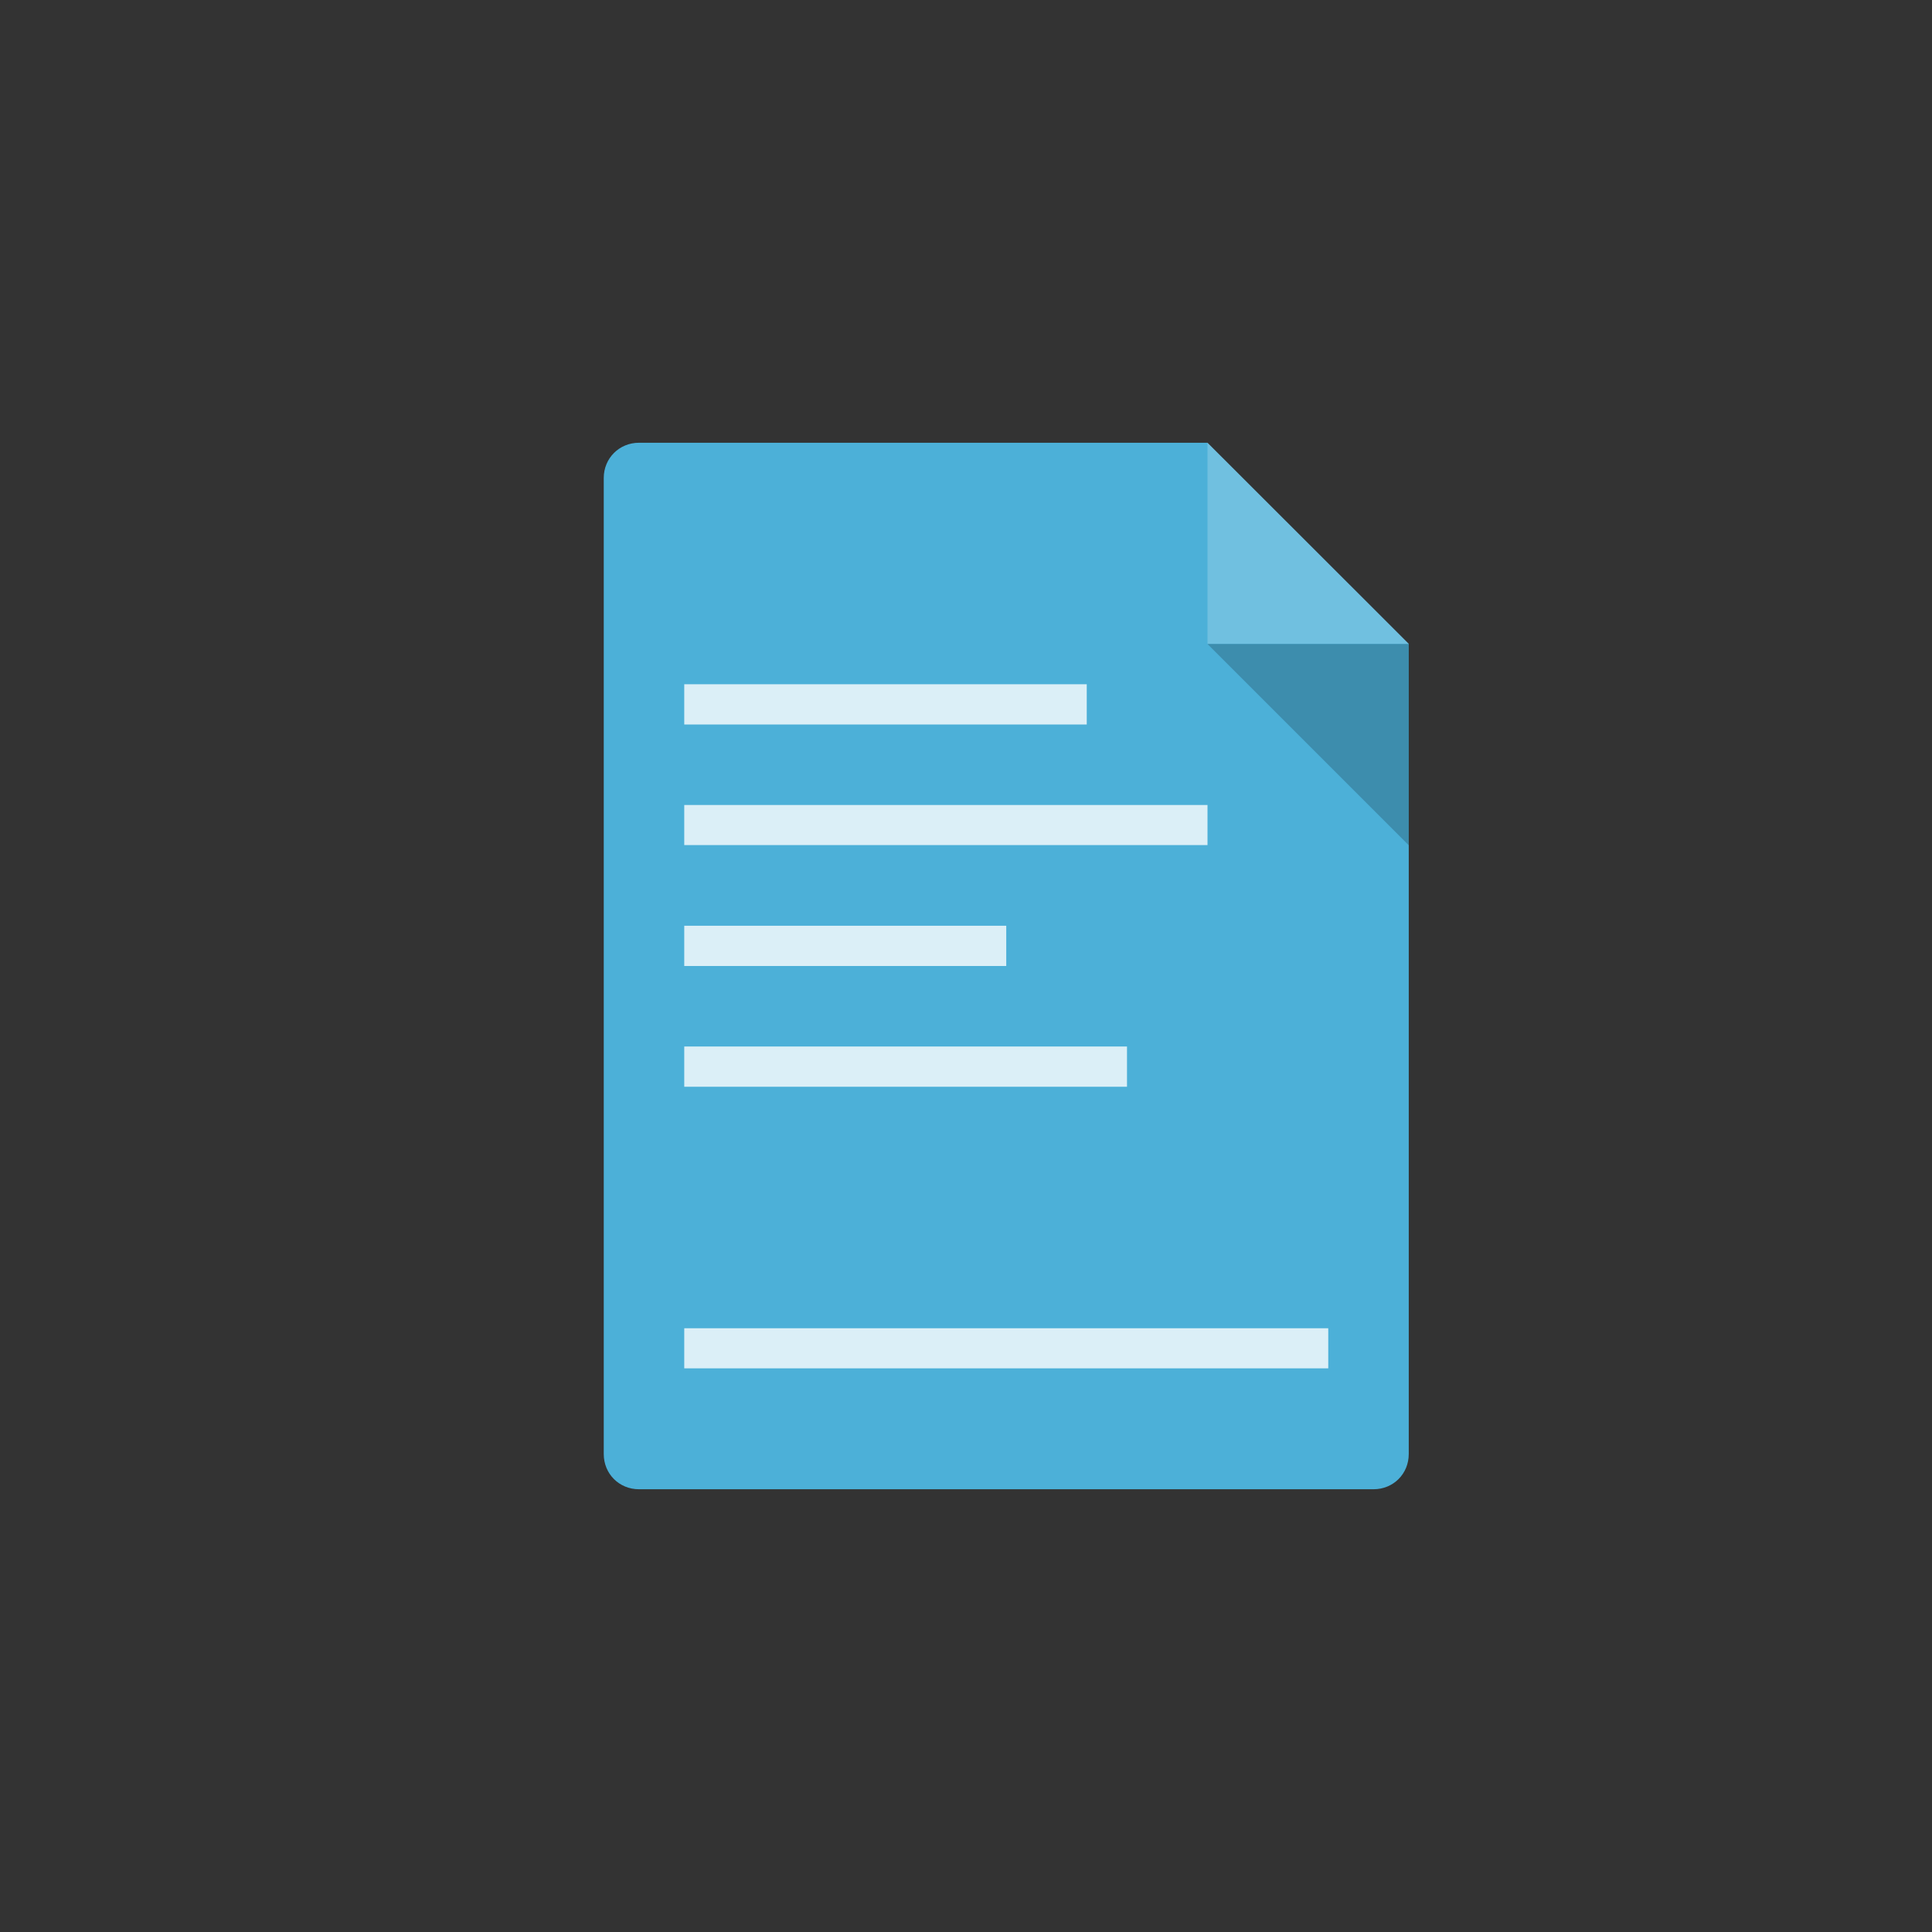 <!-- color: #f8f8f8 -->
<svg xmlns="http://www.w3.org/2000/svg" xmlns:xlink="http://www.w3.org/1999/xlink" width="48px" height="48px" viewBox="0 0 48 48" version="1.1">
<rect x="0" y="0" width="48" height="48" fill="#333333" stroke="none"/>
<g id="surface1">
<path style=" stroke:none;fill-rule:nonzero;fill:rgb(29.804%,69.02%,84.706%);fill-opacity:1;" d="M 15.875 11 C 15.387 11 15 11.383 15 11.875 L 15 36.125 C 15 36.617 15.383 37 15.875 37 L 34.125 37 C 34.617 37 35 36.617 35 36.125 L 35 15.996 L 30 11 M 15.879 11 "/>
<path style=" stroke:none;fill-rule:nonzero;fill:rgb(100%,100%,100%);fill-opacity:0.8;" d="M 17 17 L 27 17 L 27 18 L 17 18 M 17 17 "/>
<path style=" stroke:none;fill-rule:nonzero;fill:rgb(100%,100%,100%);fill-opacity:0.8;" d="M 17 20 L 30 20 L 30 20.996 L 17 20.996 M 17 20 "/>
<path style=" stroke:none;fill-rule:nonzero;fill:rgb(100%,100%,100%);fill-opacity:0.8;" d="M 17 23 L 25 23 L 25 24 L 17 24 M 17 23 "/>
<path style=" stroke:none;fill-rule:nonzero;fill:rgb(100%,100%,100%);fill-opacity:0.8;" d="M 17 26 L 28 26 L 28 27 L 17 27 M 17 26 "/>
<path style=" stroke:none;fill-rule:nonzero;fill:rgb(100%,100%,100%);fill-opacity:0.8;" d="M 17 33 L 33 33 L 33 33.996 L 17 33.996 M 17 33 "/>
<path style=" stroke:none;fill-rule:nonzero;fill:rgb(100%,100%,100%);fill-opacity:0.2;" d="M 30 11 L 30 15.996 L 35 15.996 M 30 11 "/>
<path style=" stroke:none;fill-rule:nonzero;fill:rgb(0%,0%,0%);fill-opacity:0.2;" d="M 35 21 L 35 16 L 30 16 M 35 21 "/>
</g>
</svg>
